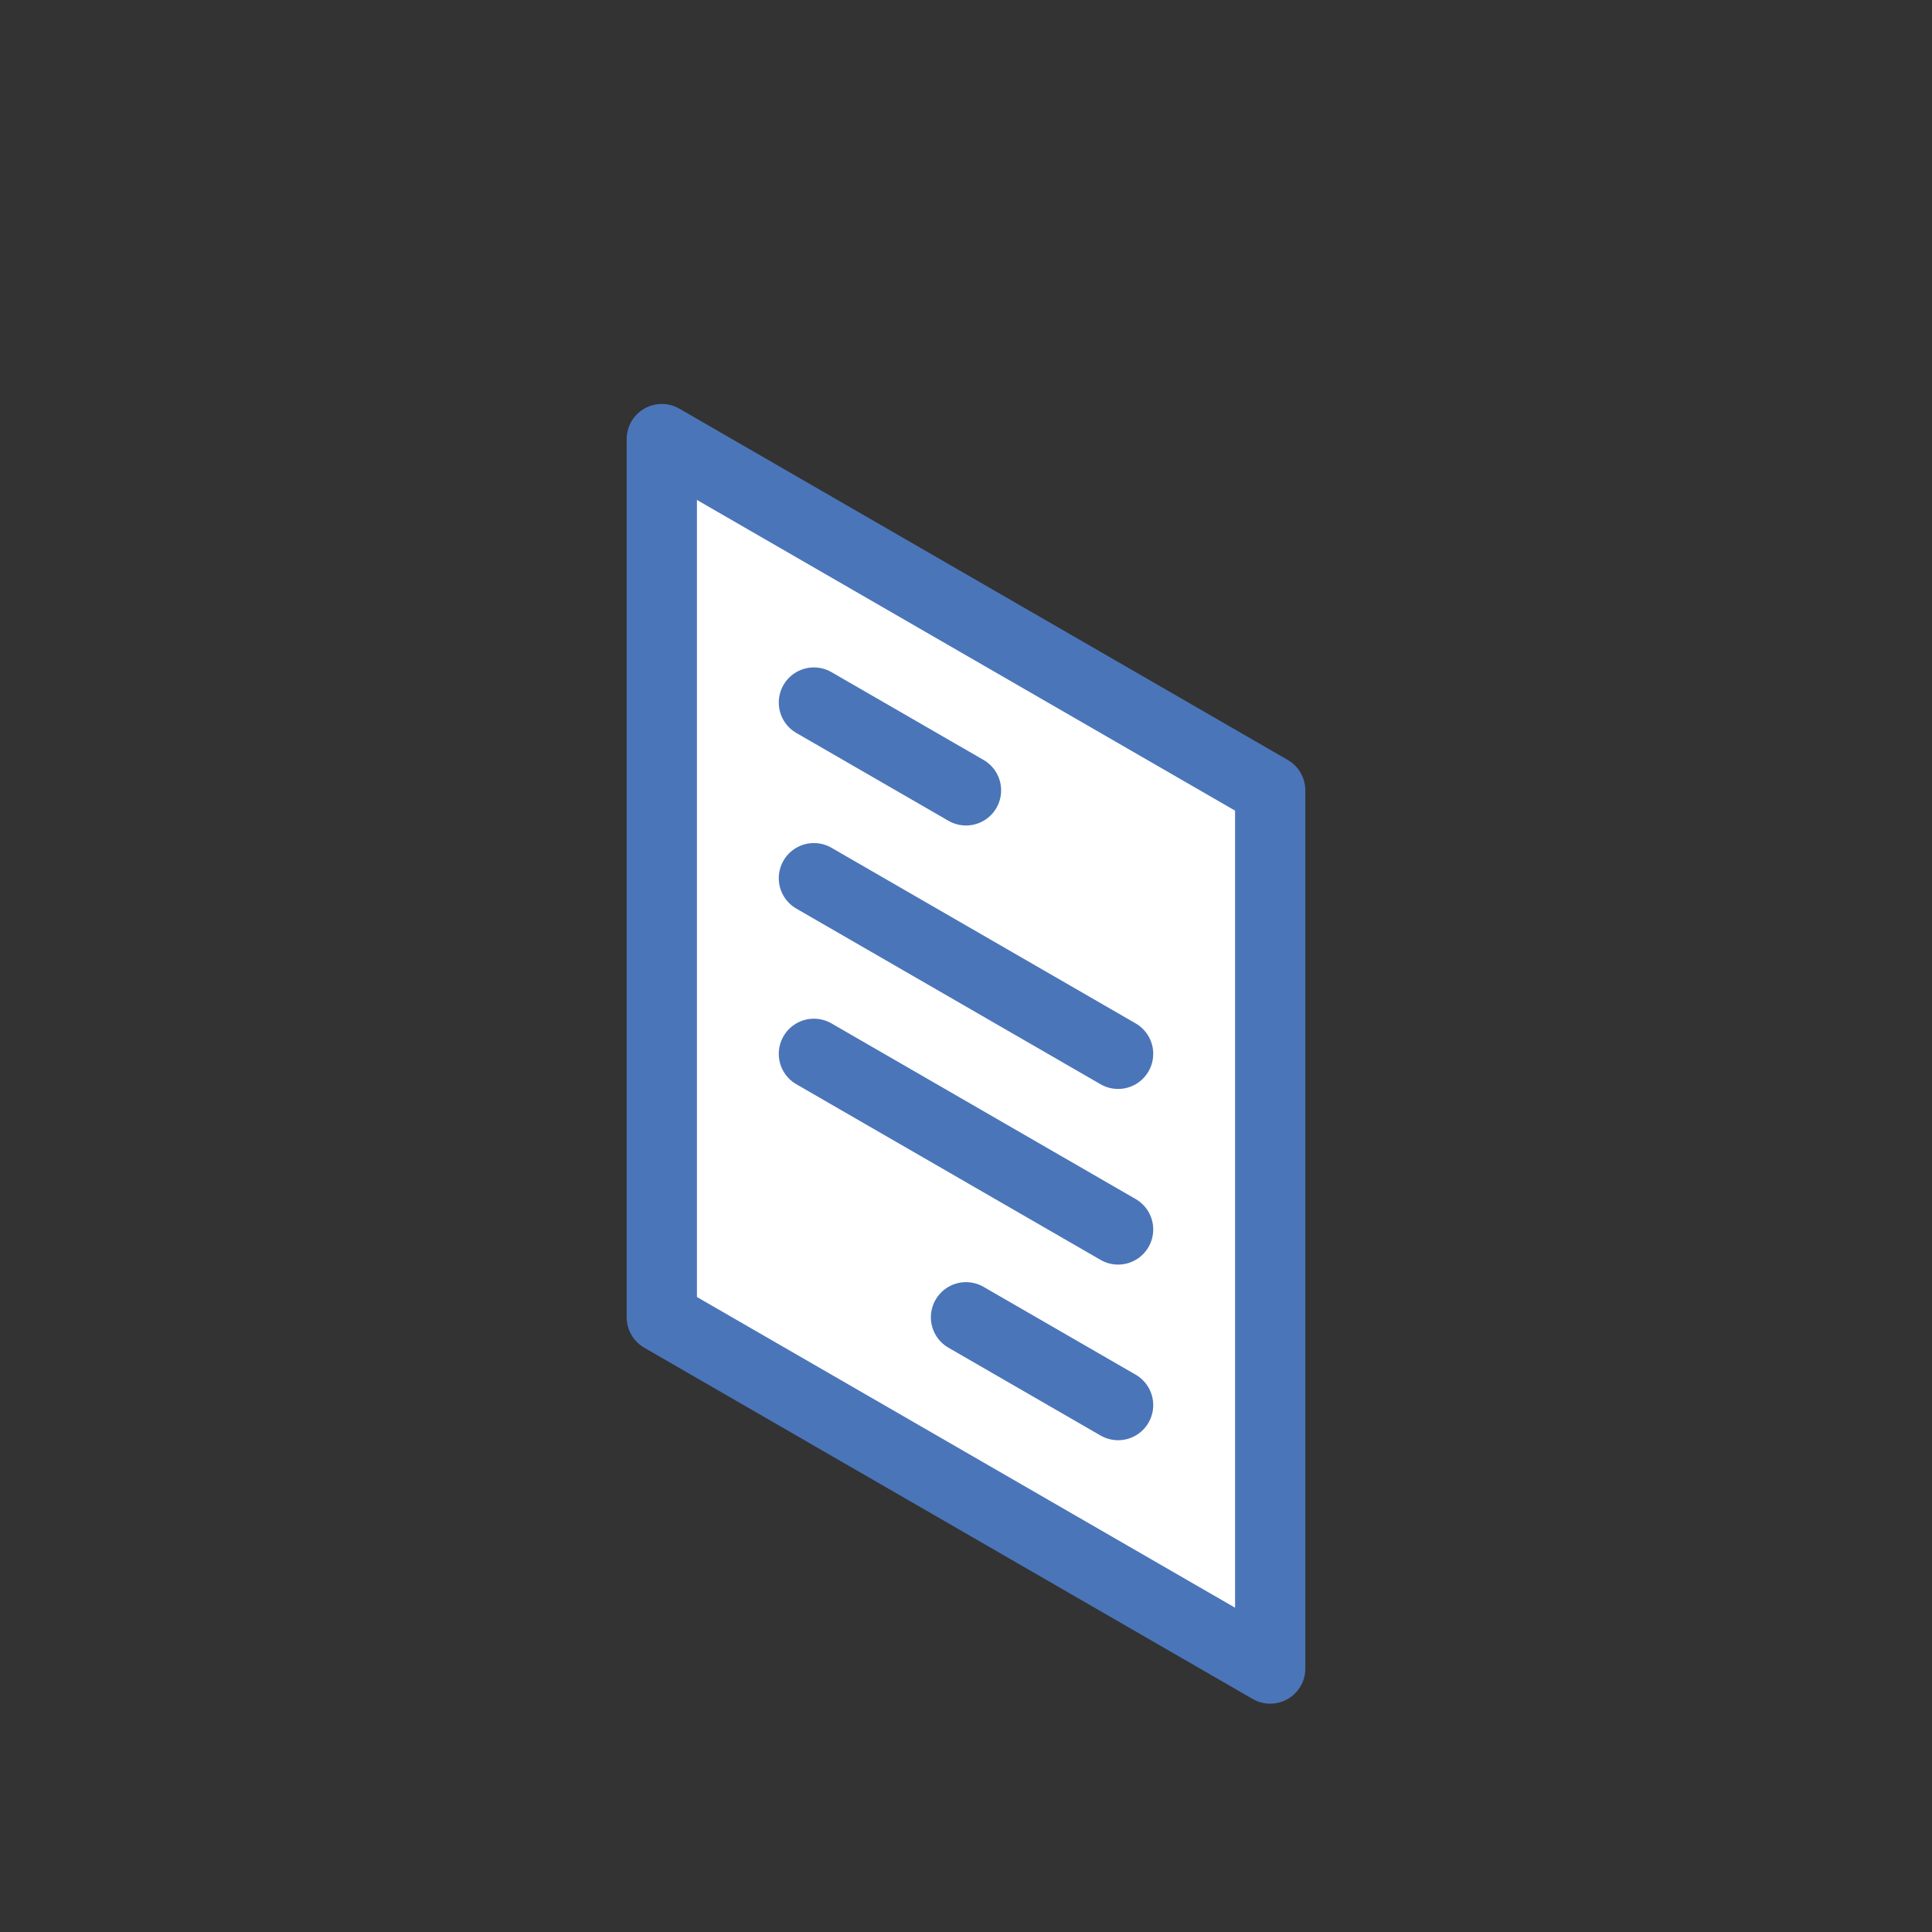 <?xml version="1.0"?>
<!-- Generated by SVGo (float) -->
<svg width="200.00px" height="200.00px"
     viewBox="0.00 0.00 110.00 110.00"
     xmlns="http://www.w3.org/2000/svg"
     xmlns:xlink="http://www.w3.org/1999/xlink">
<rect x="0.00" y="0.00" width="110.00" height="110.00" fill="#333333" stroke="none"/>
<polygon points="37.68,25.00 37.68,75.00 72.32,95.00 72.32,45.00 37.68,25.00" style="stroke:#4B75B9; stroke-width:4.0; stroke-linecap:round; stroke-linejoin:round; fill:#FFFFFF; fill-opacity:1.0" />
<line x1="46.34" y1="40.00" x2="55.00" y2="45.00" style="stroke:#4B75B9; stroke-width:4.0; stroke-linecap:round; stroke-linejoin:round; fill-opacity:0.0" />
<line x1="46.34" y1="50.00" x2="63.66" y2="60.00" style="stroke:#4B75B9; stroke-width:4.0; stroke-linecap:round; stroke-linejoin:round; fill-opacity:0.0" />
<line x1="46.34" y1="60.00" x2="63.66" y2="70.00" style="stroke:#4B75B9; stroke-width:4.0; stroke-linecap:round; stroke-linejoin:round; fill-opacity:0.0" />
<line x1="55.00" y1="75.00" x2="63.66" y2="80.00" style="stroke:#4B75B9; stroke-width:4.0; stroke-linecap:round; stroke-linejoin:round; fill-opacity:0.0" />
</svg>
